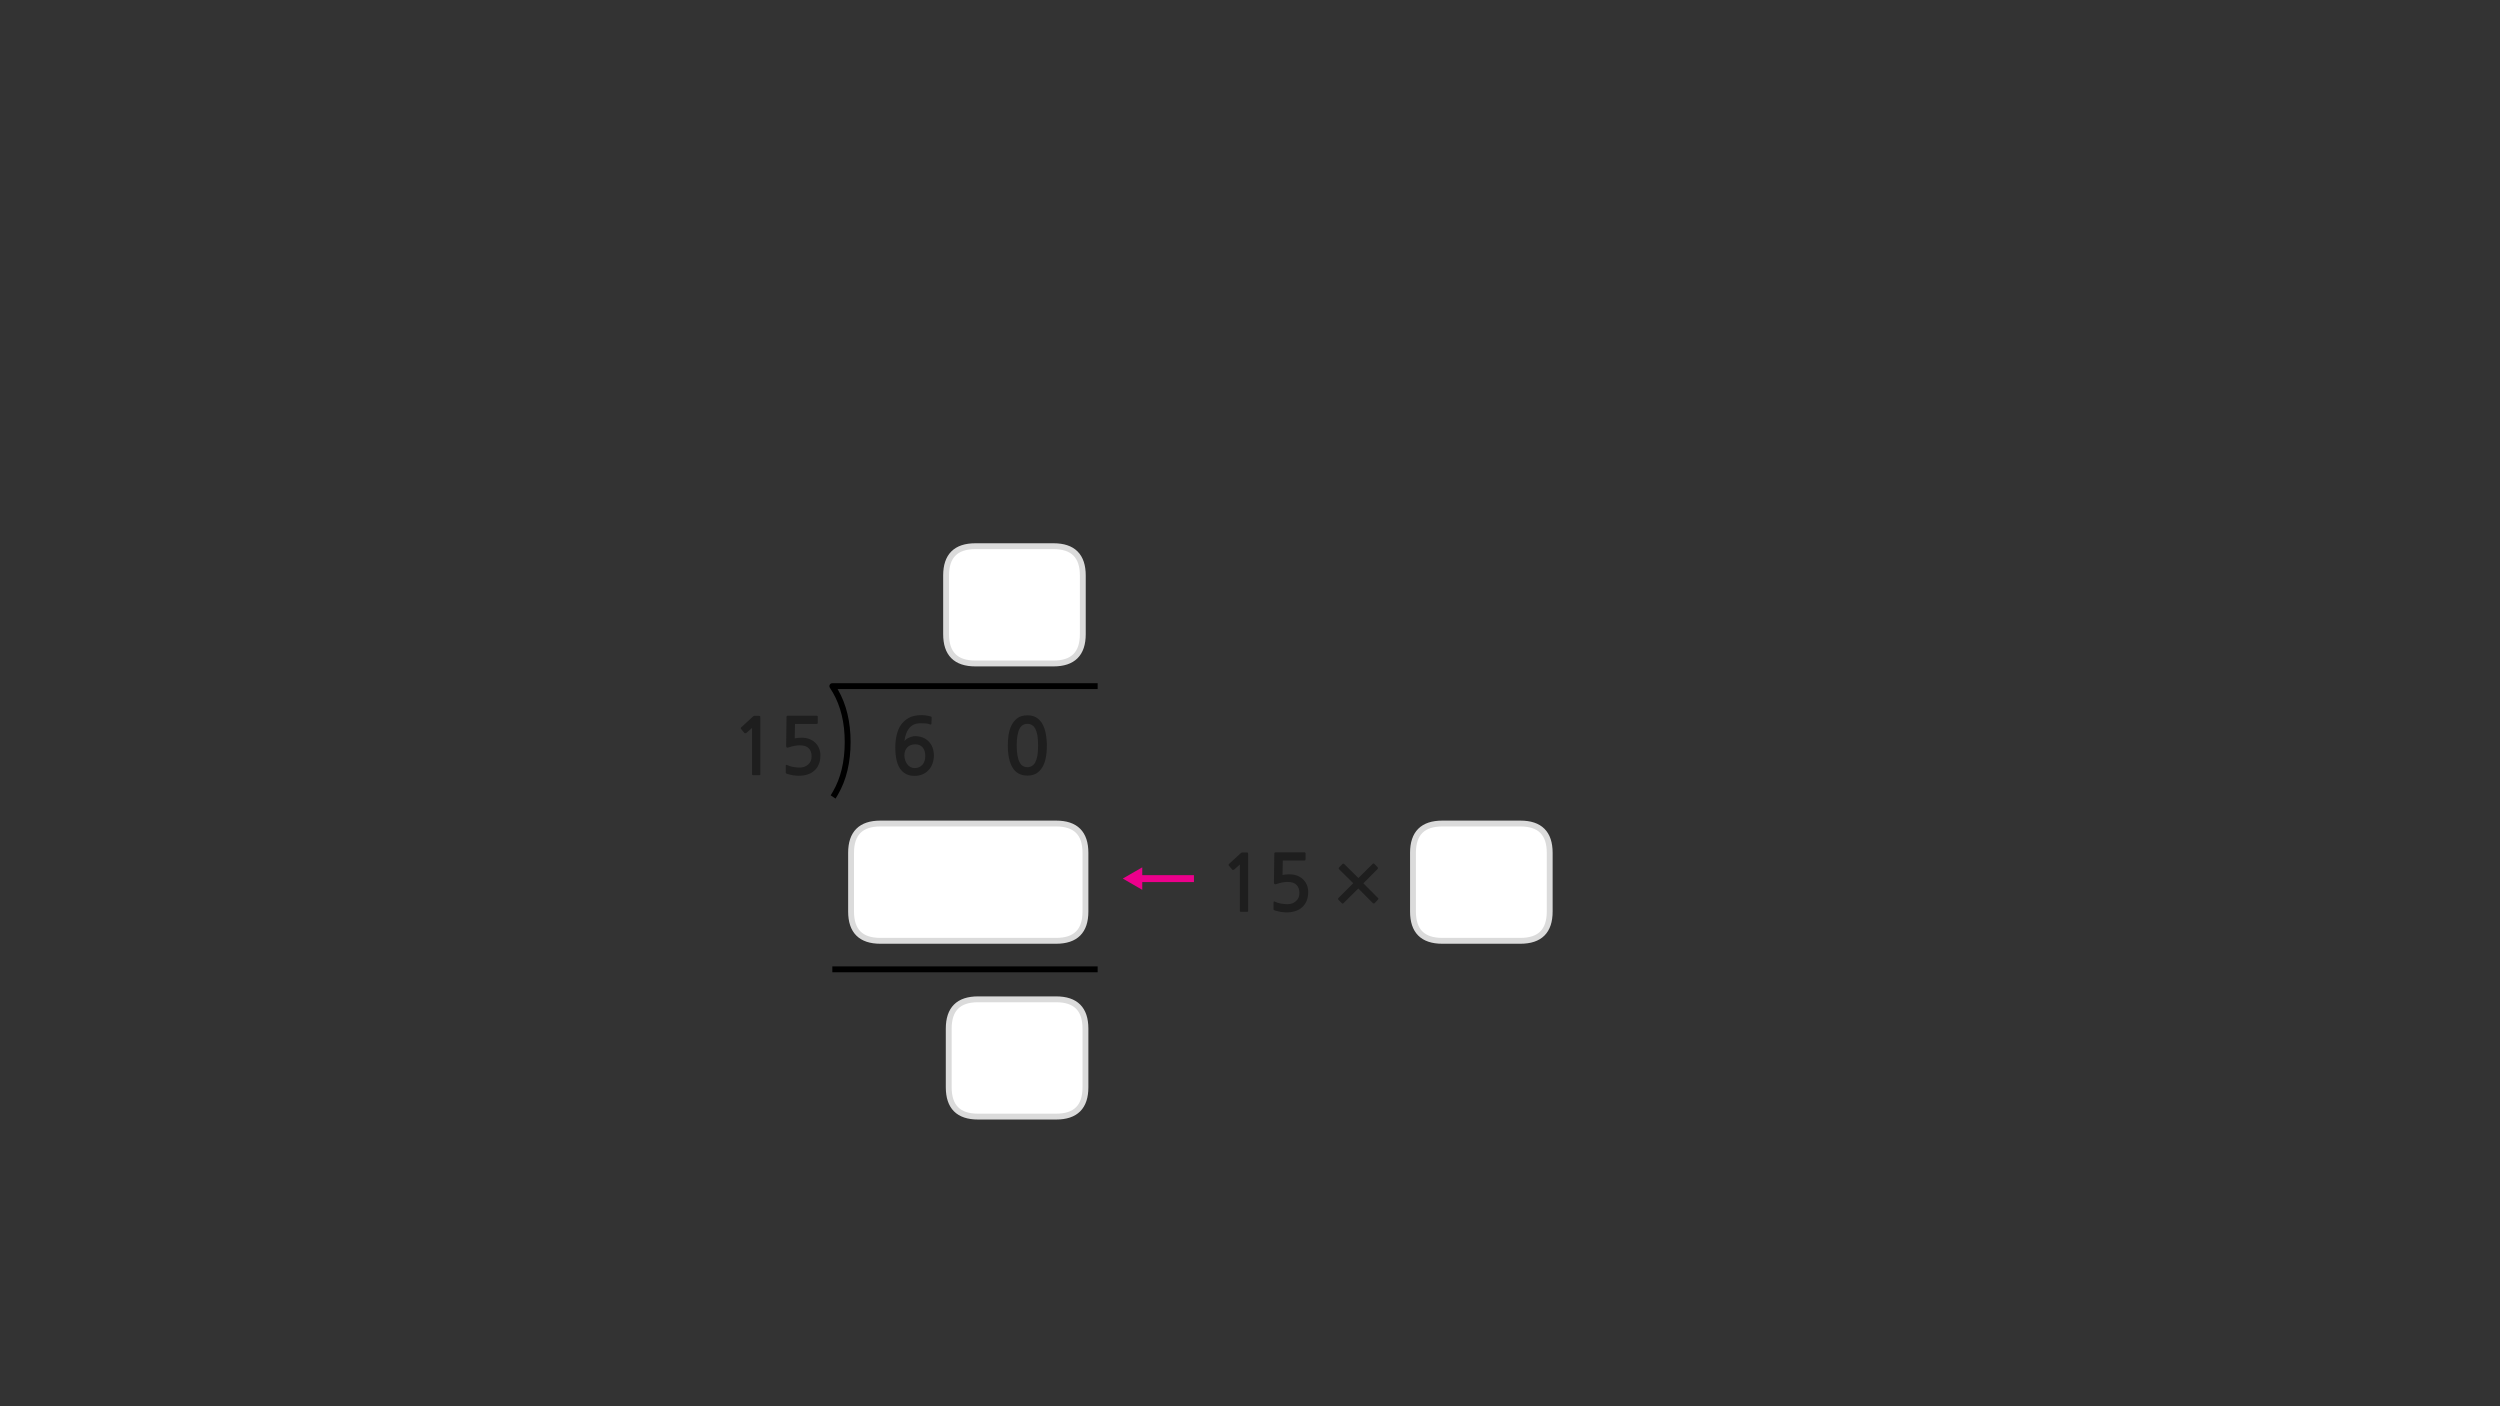 
<svg xmlns="http://www.w3.org/2000/svg" version="1.1" xmlns:xlink="http://www.w3.org/1999/xlink" preserveAspectRatio="none" x="0px" y="0px" width="1280px" height="720px" viewBox="0 0 1280 720">
<rect x="0" y="0" width="1280" height="720" fill="#333333" stroke="none"/>
<defs>
<g id="Layer0_0_FILL">
<path fill="#1E1E1E" stroke="none" d="
M 705.3 444.95
Q 705.5 444.8 705.5 444.5 705.5 444.2 705.3 444
L 703.7 442.3
Q 703.5 442.1 703.25 442.1 703 442.1 702.8 442.3
L 695.5 449.55 688.25 442.4
Q 687.8 441.95 687.3 442.4
L 685.6 444.15
Q 685.4 444.4 685.4 444.6 685.4 444.85 685.6 445.05
L 692.85 452.2 685.3 459.75
Q 685.1 459.95 685.1 460.25 685.1 460.5 685.3 460.7
L 687 462.4
Q 687.3 462.9 687.9 462.4
L 695.45 454.9 702.9 462.4
Q 703.1 462.55 703.4 462.55 703.65 462.55 703.85 462.4
L 705.5 460.6
Q 705.75 460.4 705.75 460.2 705.75 459.95 705.5 459.75
L 698.05 452.25 705.3 444.95
M 652.6 436.55
Q 652.45 436.65 652.45 437.1
L 652.25 451.85
Q 652.25 453.2 653.8 452.55 655.05 452.1 656.45 451.85 657.85 451.55 659.15 451.55 662.45 451.55 663.85 453.1 665.3 454.6 665.3 457.2 665.3 459.9 663.5 461.4 661.8 462.95 659.1 462.95 658.4 462.95 657.55 462.85 656.75 462.8 655.9 462.65 655.05 462.45 654.25 462.25 653.45 462 652.9 461.7 652.05 461.3 652.05 462
L 652.05 465.25
Q 652.05 465.55 652.05 465.7 652.1 465.8 652.35 466 653 466.3 653.95 466.5 654.85 466.75 655.8 466.9 656.75 467 657.55 467.1 658.4 467.15 658.8 467.15 661.1 467.15 663.15 466.5 665.25 465.85 666.65 464.55 669.8 461.75 669.8 456.7 669.8 454.6 669.05 452.95 668.3 451.25 667 450.05 665.7 448.9 663.95 448.25 662.2 447.65 660.2 447.65 658.25 447.65 656.65 448
L 656.8 440.6 667.95 440.6
Q 668.2 440.6 668.35 440.4 668.45 440.25 668.45 440
L 668.45 436.95
Q 668.45 436.75 668.35 436.6 668.2 436.4 667.95 436.4
L 653.3 436.4
Q 652.7 436.4 652.6 436.55
M 635.65 436.55
Q 635.45 436.6 635.4 436.7
L 629.25 442.35
Q 629.05 442.55 629.05 442.75 629 443 629.15 443.15
L 630.95 445.3
Q 631.1 445.45 631.35 445.4 631.6 445.4 631.85 445.25
L 634.8 442.65 634.8 466.35
Q 634.8 466.85 635.35 466.85
L 638.55 466.85
Q 639.05 466.85 639.05 466.35
L 639.05 437.55
Q 639.05 436.75 638.9 436.6 638.8 436.45 638.1 436.45
L 636 436.45
Q 635.85 436.45 635.65 436.55
M 526.05 366.25
Q 522.85 366.25 520.9 367.7 518.95 369.2 517.85 371.45 516.75 373.75 516.35 376.45 516 379.2 516 381.65 516 389 518.45 393.05 520.9 397.1 526.05 397.1 528.6 397.1 530.45 396.1 532.3 395 533.55 393.05 534.8 391.1 535.4 388.2 536 385.3 536 381.65 536 380 535.8 378.25 535.65 376.45 535.25 374.75 534.85 373.05 534.15 371.5 533.45 369.95 532.3 368.75 531.25 367.6 529.65 366.9 528.1 366.25 526.05 366.25
M 523.75 371.2
Q 524.75 370.6 526.05 370.6 527.25 370.6 528.3 371.2 529.3 371.75 530.05 373.05 530.75 374.4 531.15 376.5 531.5 378.65 531.5 381.65 531.5 384.75 531.15 386.9 530.75 389 530.05 390.3 529.3 391.65 528.3 392.2 527.25 392.8 526.05 392.8 524.75 392.8 523.75 392.2 522.75 391.65 522.05 390.3 521.3 389 520.95 386.9 520.55 384.75 520.55 381.65 520.55 378.65 520.95 376.5 521.3 374.4 522.05 373.05 522.75 371.75 523.75 371.2
M 467.9 370.95
Q 469.4 370.3 471.45 370.3 472.85 370.3 474.05 370.4 475.2 370.5 476.25 370.9 476.8 371.15 476.9 370.6
L 477 367.4
Q 477.05 367 476.7 366.9 475.8 366.55 474.35 366.35 472.95 366.15 471.8 366.15 468.05 366.15 465.5 367.45 462.95 368.8 461.35 371.05 459.8 373.25 459.1 376.3 458.4 379.3 458.4 382.7 458.4 390.15 460.95 393.7 463.5 397.25 468.2 397.25 470.5 397.25 472.35 396.45 474.2 395.65 475.5 394.2 476.8 392.85 477.45 390.9 478.15 389.05 478.15 386.85 478.15 384.55 477.45 382.75 476.75 380.9 475.45 379.6 474.2 378.3 472.4 377.6 470.65 376.9 468.45 376.9 467.7 376.9 466.9 377.15 466.1 377.35 465.35 377.7 464.6 378.05 464 378.5 463.4 378.95 463.05 379.45 463.3 377.5 463.9 375.8 464.45 374.15 465.45 372.9 466.45 371.65 467.9 370.95
M 463.45 389.2
Q 463.05 388.05 463.05 386.65 463.05 384.2 464.55 382.65 466 381.1 468.6 381.1 471.05 381.1 472.4 382.7 473.75 384.25 473.75 387.05 473.75 389.9 472.25 391.6 470.7 393.25 468.3 393.25 467.2 393.25 466.2 392.75 465.25 392.25 464.55 391.35 463.85 390.45 463.45 389.2
M 403.55 366.45
Q 402.95 366.45 402.85 366.6 402.7 366.7 402.7 367.15
L 402.5 381.9
Q 402.5 383.25 404.05 382.6 405.3 382.15 406.7 381.9 408.1 381.6 409.4 381.6 412.7 381.6 414.1 383.15 415.55 384.65 415.55 387.25 415.55 389.95 413.75 391.45 412.05 393 409.35 393 408.65 393 407.8 392.9 407 392.85 406.15 392.7 405.3 392.5 404.5 392.3 403.7 392.05 403.15 391.75 402.3 391.35 402.3 392.05
L 402.3 395.3
Q 402.3 395.6 402.3 395.75 402.35 395.85 402.6 396.05 403.25 396.35 404.2 396.55 405.1 396.8 406.05 396.95 407 397.05 407.8 397.15 408.65 397.2 409.05 397.2 411.35 397.2 413.4 396.55 415.5 395.9 416.9 394.6 420.05 391.8 420.05 386.75 420.05 384.65 419.3 383 418.55 381.3 417.25 380.1 415.95 378.95 414.2 378.3 412.45 377.7 410.45 377.7 408.5 377.7 406.9 378.05
L 407.05 370.65 418.2 370.65
Q 418.45 370.65 418.6 370.45 418.7 370.3 418.7 370.05
L 418.7 367
Q 418.7 366.8 418.6 366.65 418.45 366.45 418.2 366.45
L 403.55 366.45
M 389.3 367.6
Q 389.3 366.8 389.15 366.65 389.05 366.5 388.35 366.5
L 386.25 366.5
Q 386.1 366.5 385.9 366.6 385.7 366.65 385.65 366.75
L 379.5 372.4
Q 379.3 372.6 379.3 372.8 379.25 373.05 379.4 373.2
L 381.2 375.35
Q 381.35 375.5 381.6 375.45 381.85 375.45 382.1 375.3
L 385.05 372.7 385.05 396.4
Q 385.05 396.9 385.6 396.9
L 388.8 396.9
Q 389.3 396.9 389.3 396.4
L 389.3 367.6 Z"/>
</g>

<g id="Duplicate_Items_Folder_fnfmf343434_copy_6_0_Layer1_0_FILL">
<path fill="#FFFFFF" stroke="none" d="
M -115 -30
Q -130 -30 -130 -15
L -130 15.05
Q -130 30.05 -115 30.05
L -42.95 30.05 -25 30.05
Q -10 30.05 -10 15.05
L -10 -15
Q -10 -30 -25 -30
L -42.95 -30 -115 -30 Z"/>
</g>

<g id="bd4546_0_Layer0_0_MEMBER_0_FILL">
<path fill="#EC008C" stroke="none" d="
M 842.8 595.55
L 889.95 595.55 866.4 554.7 842.8 595.55 Z"/>
</g>

<g id="bd4546_0_Layer0_0_MEMBER_1_FILL">
<path fill="#EC008C" stroke="none" d="
M 868.9 513.45
L 859.9 513.45 859.9 591.45 868.9 591.45 868.9 513.45 Z"/>
</g>

<g id="Duplicate_Items_Folder_fnfmf343434_copy_5_0_Layer1_0_FILL">
<path fill="#FFFFFF" stroke="none" d="
M 35 -30
L 17.05 -30 -5 -30
Q -20 -30 -20 -15
L -20 15.05
Q -20 30.05 -5 30.05
L 17.05 30.05 35 30.05
Q 50 30.05 50 15.05
L 50 -15
Q 50 -30 35 -30 Z"/>
</g>

<g id="Duplicate_Items_Folder_fnfmf343434_copy_7_0_Layer1_0_FILL">
<path fill="#FFFFFF" stroke="none" d="
M 35 -30
L 17.05 -30 -5 -30
Q -20 -30 -20 -15
L -20 15.05
Q -20 30.05 -5 30.05
L 17.05 30.05 35 30.05
Q 50 30.05 50 15.05
L 50 -15
Q 50 -30 35 -30 Z"/>
</g>

<path id="Layer0_0_1_STROKES" stroke="#000000" stroke-width="3" stroke-linejoin="round" stroke-linecap="butt" fill="none" d="
M 562 351.3
L 426.15 351.3
Q 426.95 352.5 427.75 353.9 434 364.75 434 379.95 434 395.25 427.75 406.05 427.15 407.15 426.55 408.05"/>

<path id="Duplicate_Items_Folder_fnfmf343434_copy_6_0_Layer1_0_1_STROKES" stroke="#DBDBDB" stroke-width="3" stroke-linejoin="round" stroke-linecap="round" fill="none" d="
M -115 -30
L -42.95 -30 -25 -30
Q -10 -30 -10 -15
L -10 15.05
Q -10 30.05 -25 30.05
L -42.95 30.05 -115 30.05
Q -130 30.05 -130 15.05
L -130 -15
Q -130 -30 -115 -30 Z"/>

<path id="Duplicate_Items_Folder_fnfmf343434_copy_5_0_Layer1_0_1_STROKES" stroke="#DBDBDB" stroke-width="3" stroke-linejoin="round" stroke-linecap="round" fill="none" d="
M -5 -30
L 17.05 -30 35 -30
Q 50 -30 50 -15
L 50 15.05
Q 50 30.05 35 30.05
L 17.05 30.05 -5 30.05
Q -20 30.05 -20 15.05
L -20 -15
Q -20 -30 -5 -30 Z"/>

<path id="Duplicate_Items_Folder_fnfmf343434_copy_7_0_Layer1_0_1_STROKES" stroke="#DBDBDB" stroke-width="3" stroke-linejoin="round" stroke-linecap="round" fill="none" d="
M -5 -30
L 17.05 -30 35 -30
Q 50 -30 50 -15
L 50 15.05
Q 50 30.05 35 30.05
L 17.05 30.05 -5 30.05
Q -20 30.05 -20 15.05
L -20 -15
Q -20 -30 -5 -30 Z"/>

<path id="Layer0_6_1_STROKES" stroke="#000000" stroke-width="3" stroke-linejoin="round" stroke-linecap="butt" fill="none" d="
M 372 496.3
L 236.15 496.3"/>
</defs>

<g transform="matrix( 1, 0, 0, 1, 0,0) ">
<use xlink:href="#Layer0_0_FILL"/>

<use xlink:href="#Layer0_0_1_STROKES"/>
</g>

<g transform="matrix( 1, 0, 0, 1, 565.75,451.65) ">
<g transform="matrix( 1, 0, 0, 1, 0,0) ">
<use xlink:href="#Duplicate_Items_Folder_fnfmf343434_copy_6_0_Layer1_0_FILL"/>

<use xlink:href="#Duplicate_Items_Folder_fnfmf343434_copy_6_0_Layer1_0_1_STROKES"/>
</g>
</g>

<g transform="matrix( 0, -0.6, 0.6, 0, 593.15,449.75) ">
<g transform="matrix( 0.407, 0, 0, 0.407, -352.75,-256.25) ">
<use xlink:href="#bd4546_0_Layer0_0_MEMBER_0_FILL"/>
</g>

<g transform="matrix( 0.655, 0, 0, 0.655, -566.35,-357.15) ">
<use xlink:href="#bd4546_0_Layer0_0_MEMBER_1_FILL"/>
</g>
</g>

<g transform="matrix( 1, 0, 0, 1, 504.4,309.65) ">
<g transform="matrix( 1, 0, 0, 1, 0,0) ">
<use xlink:href="#Duplicate_Items_Folder_fnfmf343434_copy_5_0_Layer1_0_FILL"/>

<use xlink:href="#Duplicate_Items_Folder_fnfmf343434_copy_5_0_Layer1_0_1_STROKES"/>
</g>
</g>

<g transform="matrix( 1, 0, 0, 1, 743.45,451.65) ">
<g transform="matrix( 1, 0, 0, 1, 0,0) ">
<use xlink:href="#Duplicate_Items_Folder_fnfmf343434_copy_5_0_Layer1_0_FILL"/>

<use xlink:href="#Duplicate_Items_Folder_fnfmf343434_copy_5_0_Layer1_0_1_STROKES"/>
</g>
</g>

<g transform="matrix( 1, 0, 0, 1, 505.75,541.65) ">
<g transform="matrix( 1, 0, 0, 1, 0,0) ">
<use xlink:href="#Duplicate_Items_Folder_fnfmf343434_copy_7_0_Layer1_0_FILL"/>

<use xlink:href="#Duplicate_Items_Folder_fnfmf343434_copy_7_0_Layer1_0_1_STROKES"/>
</g>
</g>

<g transform="matrix( 1, 0, 0, 1, 190,0) ">
<use xlink:href="#Layer0_6_1_STROKES"/>
</g>
</svg>
